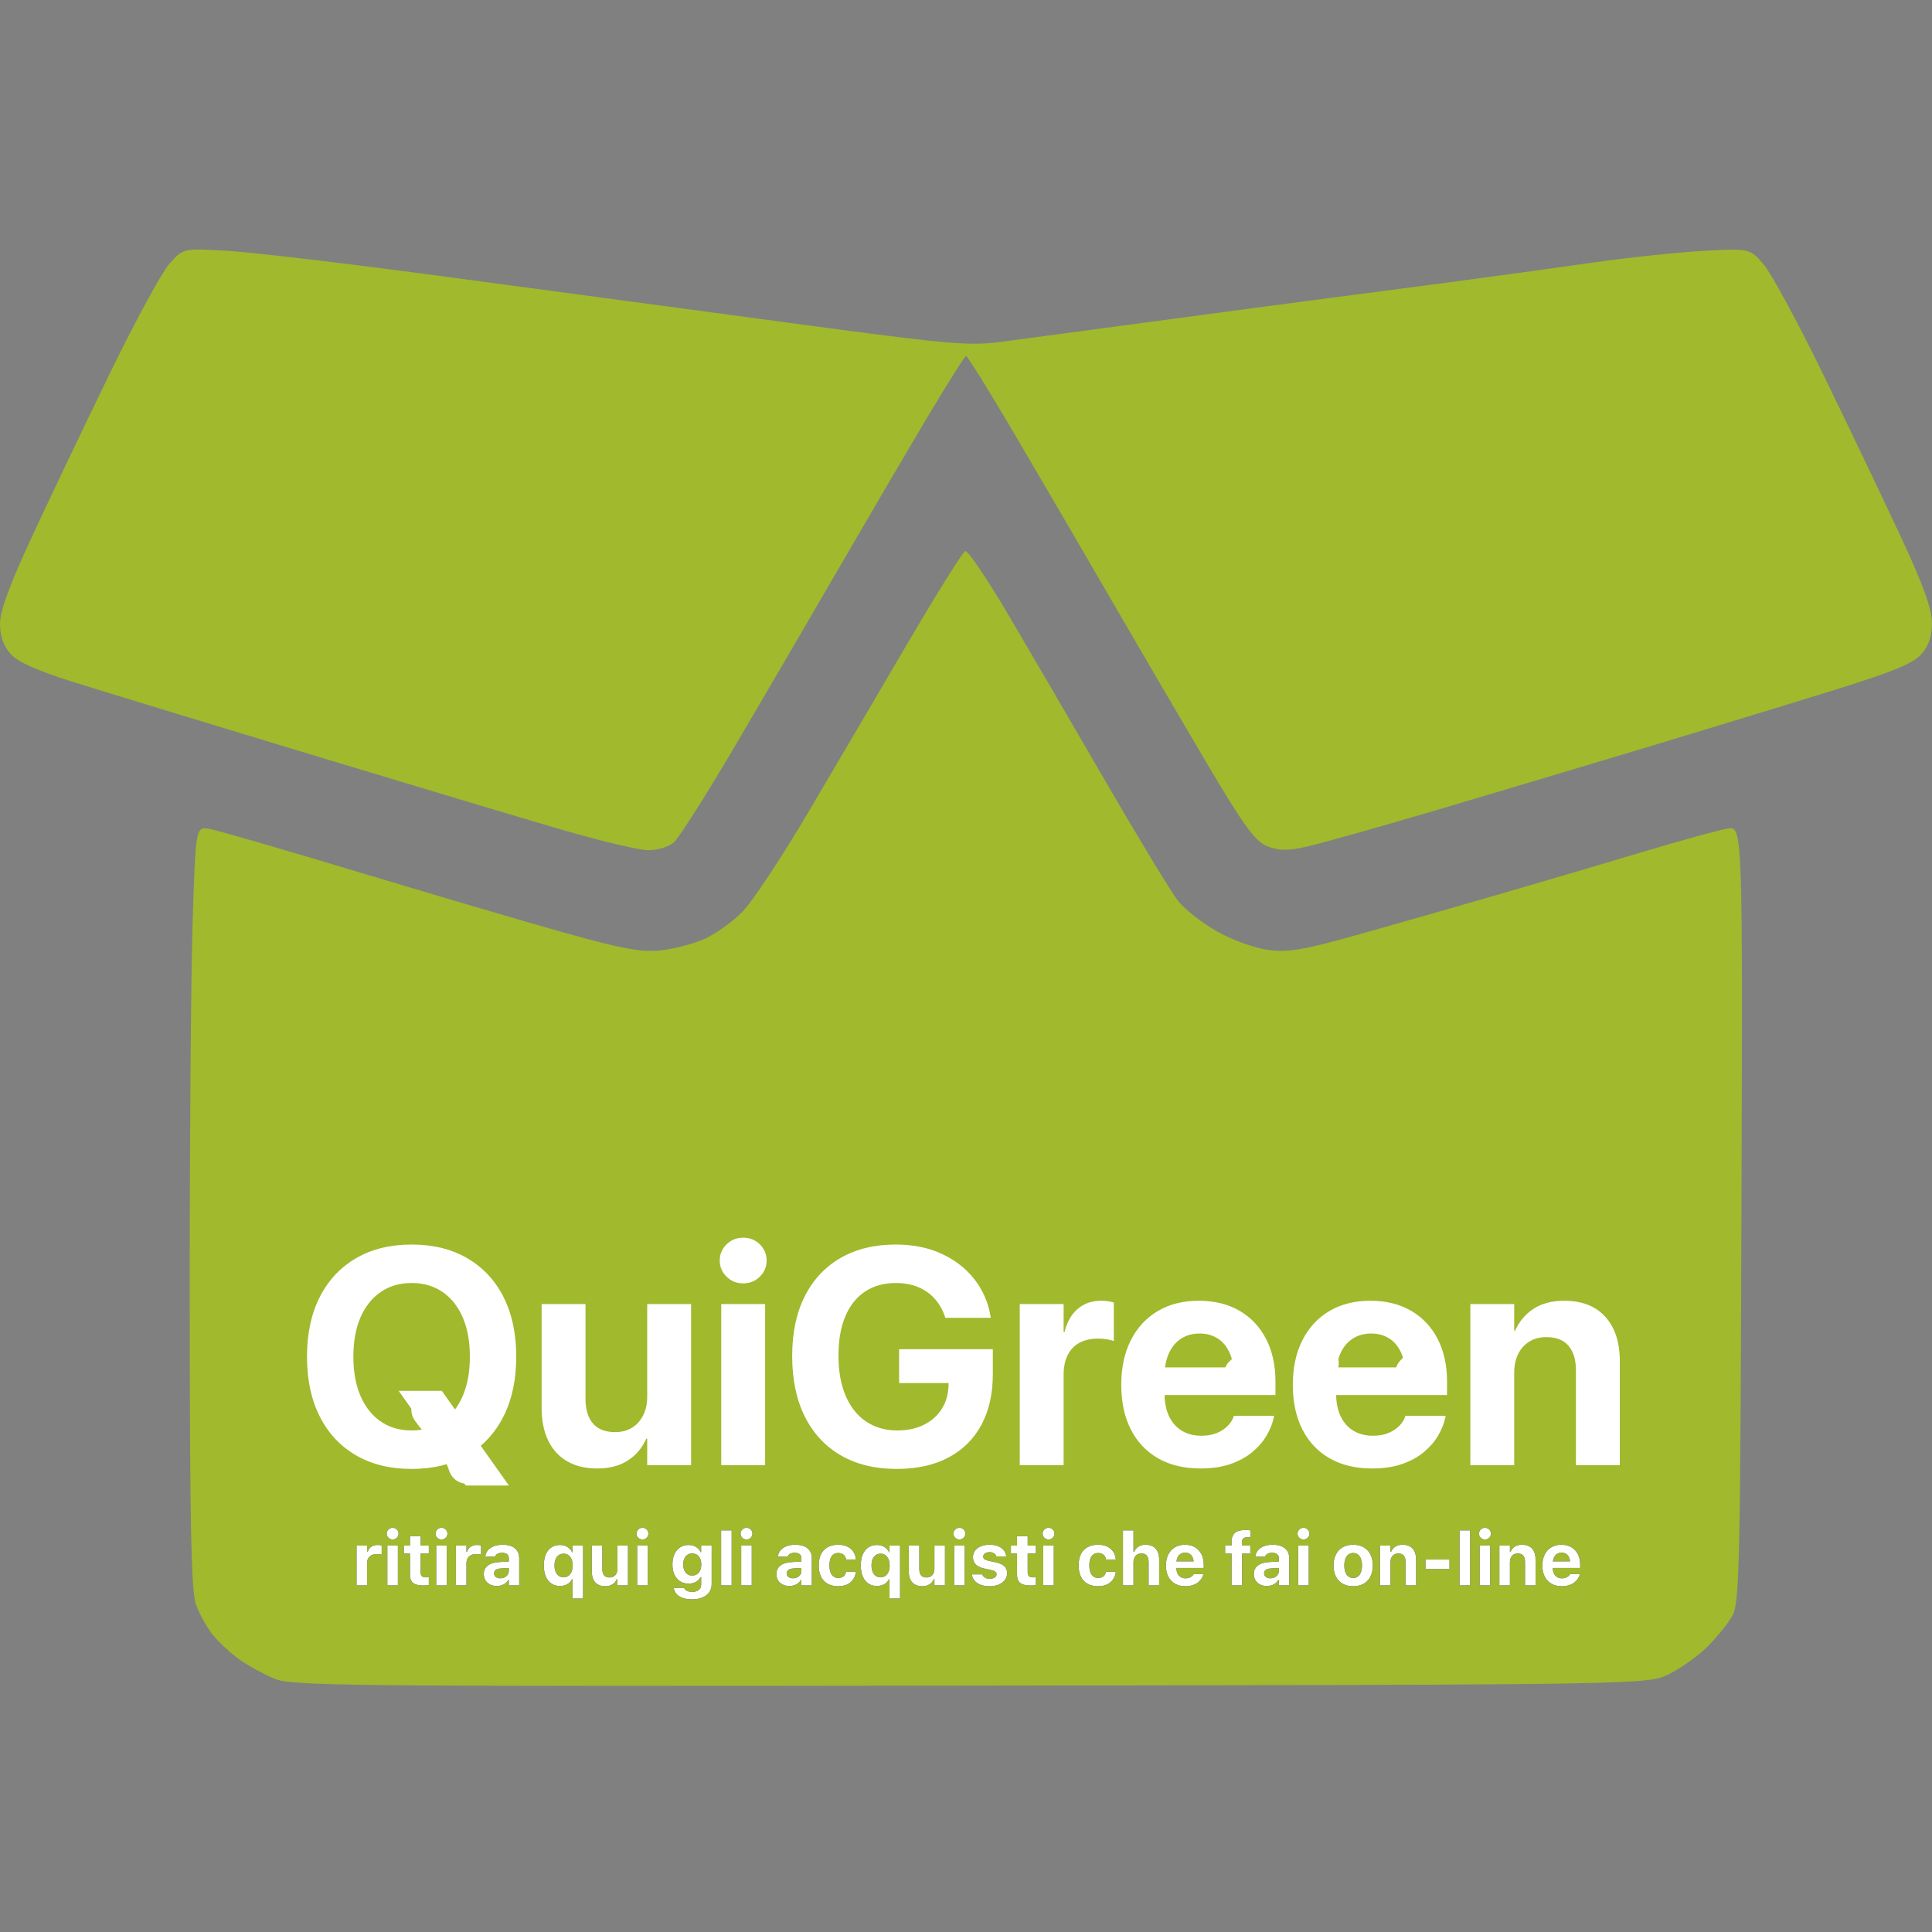 <?xml version="1.0" encoding="UTF-8"?>
<svg width="418px" height="418px" viewBox="0 0 418 418" xmlns="http://www.w3.org/2000/svg" xmlns:xlink="http://www.w3.org/1999/xlink" version="1.1">
 <rect x="0" y="0" width="418" height="418" fill="#808080" stroke="none"/>
 <!-- Generated by Pixelmator Pro 2.3 -->
 <path id="Shape" d="M210 364.699 C74.141 364.884 63.202 364.775 59.399 363.199 57.143 362.265 53.768 360.428 51.899 359.117 50.029 357.806 47.421 355.405 46.103 353.781 44.784 352.156 43.116 349.179 42.396 347.164 41.374 344.303 41.078 330.118 41.044 282.411 41.02 248.812 41.298 211.753 41.662 200.057 42.325 178.791 42.325 178.791 45.412 179.355 47.111 179.666 61.325 183.785 77 188.51 92.675 193.234 112.7 199.133 121.5 201.617 134.207 205.204 138.565 206.034 142.675 205.647 145.521 205.379 149.866 204.268 152.331 203.178 154.796 202.087 158.561 199.394 160.698 197.192 162.835 194.989 169.188 185.383 174.814 175.844 180.441 166.305 190.177 149.736 196.45 139.024 202.722 128.313 208.301 119.4 208.847 119.218 209.392 119.036 213.633 125.325 218.269 133.193 222.906 141.062 232.437 157.4 239.449 169.5 246.461 181.6 253.416 193.043 254.903 194.93 256.39 196.816 260.269 199.833 263.523 201.635 266.885 203.497 271.66 205.188 274.587 205.554 278.856 206.087 282.277 205.48 294.617 201.998 302.803 199.688 316.475 195.773 325 193.297 333.525 190.821 347.244 186.771 355.486 184.296 363.728 181.822 371.951 179.558 373.758 179.264 377.044 178.731 377.044 178.731 376.772 262.616 376.526 338.459 376.341 346.788 374.846 349.5 373.936 351.15 371.525 354.161 369.489 356.19 367.453 358.22 363.697 360.92 361.143 362.19 356.5 364.5 356.5 364.5 210 364.699 Z M140.139 183.94 C138.138 183.906 129.75 181.91 121.5 179.502 113.25 177.095 88.5 169.677 66.5 163.018 44.5 156.359 21.55 149.351 15.5 147.444 7.828 145.027 3.819 143.208 2.25 141.433 0.73 139.714 -0 137.613 -0 134.958 -0 132.206 2.051 126.603 6.842 116.264 10.606 108.144 18.184 92.25 23.683 80.944 29.182 69.638 35.024 58.885 36.665 57.049 39.649 53.709 39.649 53.709 49.075 54.257 54.259 54.559 74.025 56.876 93 59.406 111.975 61.936 132.45 64.683 138.5 65.51 144.55 66.337 162.887 68.799 179.249 70.982 204.981 74.415 209.977 74.823 216.249 74.004 220.237 73.482 235.425 71.451 250 69.489 264.575 67.527 281.45 65.281 287.5 64.499 293.55 63.716 305.475 62.152 314 61.023 322.525 59.895 336.025 58.037 344 56.895 351.975 55.753 363.014 54.575 368.53 54.277 378.56 53.735 378.56 53.735 381.53 57.148 383.164 59.025 388.948 69.689 394.384 80.847 399.82 92.005 407.347 107.741 411.11 115.817 416.089 126.503 417.958 131.642 417.976 134.694 417.993 137.632 417.326 139.668 415.75 141.489 414.035 143.47 409.812 145.241 398 148.933 389.475 151.597 371.25 157.171 357.5 161.318 343.75 165.466 322.375 171.851 310 175.507 297.625 179.162 285.199 182.649 282.386 183.255 278.402 184.112 276.57 184.065 274.093 183.038 271.497 181.963 269.107 178.669 261.087 165.111 255.683 155.975 246.182 139.725 239.973 129 233.765 118.275 224.375 102.188 219.107 93.25 213.84 84.313 209.298 77.012 209.015 77.028 208.732 77.043 204.828 83.23 200.339 90.778 195.851 98.325 187.351 112.825 181.451 123 175.552 133.175 165.568 150.275 159.266 161 152.965 171.725 146.902 181.287 145.793 182.25 144.627 183.263 142.246 183.975 140.139 183.94 Z" fill="#a0b92d" fill-opacity="1" stroke="none"/>
 <defs>
  <path id="ritira-qui-gli-acquisti-che-fai-on-line" d="M337.902 343.184 C338.53 343.184 339.074 343.104 339.535 342.943 339.996 342.783 340.382 342.576 340.691 342.32 341.001 342.065 341.245 341.79 341.424 341.496 341.602 341.202 341.724 340.921 341.789 340.652 L341.809 340.57 339.684 340.574 339.66 340.621 C339.608 340.728 339.51 340.848 339.367 340.982 339.224 341.117 339.035 341.232 338.801 341.33 338.566 341.428 338.283 341.477 337.949 341.477 337.538 341.477 337.183 341.385 336.885 341.203 336.587 341.021 336.357 340.758 336.197 340.414 336.037 340.07 335.957 339.656 335.957 339.172 L335.957 338.254 C335.957 337.754 336.038 337.33 336.201 336.982 336.364 336.635 336.587 336.371 336.871 336.191 337.155 336.012 337.48 335.922 337.848 335.922 338.217 335.922 338.542 336.009 338.82 336.184 339.099 336.358 339.317 336.618 339.475 336.963 339.632 337.308 339.711 337.738 339.711 338.254 L339.711 339.164 340.781 337.813 334.836 337.813 334.836 339.242 341.879 339.242 341.879 338.535 C341.879 337.665 341.714 336.907 341.385 336.26 341.055 335.613 340.586 335.11 339.977 334.752 339.367 334.394 338.645 334.215 337.809 334.215 336.973 334.215 336.247 334.399 335.631 334.768 335.015 335.136 334.538 335.656 334.201 336.328 333.864 337 333.695 337.793 333.695 338.707 L333.695 338.715 C333.695 339.634 333.865 340.428 334.203 341.096 334.542 341.764 335.025 342.279 335.652 342.641 336.28 343.003 337.03 343.184 337.902 343.184 Z M324.398 343 L326.68 343 326.68 338.027 C326.68 337.637 326.748 337.298 326.885 337.012 327.021 336.725 327.216 336.503 327.469 336.344 327.721 336.185 328.023 336.105 328.375 336.105 328.914 336.105 329.311 336.262 329.566 336.574 329.822 336.887 329.949 337.348 329.949 337.957 L329.949 343 332.23 343 332.23 337.438 C332.23 336.409 331.98 335.615 331.479 335.055 330.977 334.495 330.247 334.215 329.289 334.215 328.674 334.215 328.159 334.35 327.742 334.621 327.326 334.892 327.018 335.26 326.82 335.727 L326.68 335.727 326.68 334.398 324.398 334.398 Z M320.133 343 L322.414 343 322.414 334.398 320.133 334.398 Z M321.277 333.078 C321.632 333.078 321.934 332.954 322.186 332.707 322.437 332.46 322.563 332.161 322.563 331.813 322.563 331.458 322.437 331.158 322.186 330.912 321.934 330.666 321.632 330.543 321.277 330.543 320.928 330.543 320.627 330.666 320.373 330.912 320.119 331.158 319.992 331.458 319.992 331.813 319.992 332.161 320.119 332.46 320.373 332.707 320.627 332.954 320.928 333.078 321.277 333.078 Z M315.789 343 L318.07 343 318.07 331.109 315.789 331.109 Z M308.41 339.477 L313.605 339.477 313.605 337.422 308.41 337.422 Z M298.551 343 L300.832 343 300.832 338.027 C300.832 337.637 300.9 337.298 301.037 337.012 301.174 336.725 301.368 336.503 301.621 336.344 301.874 336.185 302.176 336.105 302.527 336.105 303.066 336.105 303.464 336.262 303.719 336.574 303.974 336.887 304.102 337.348 304.102 337.957 L304.102 343 306.383 343 306.383 337.438 C306.383 336.409 306.132 335.615 305.631 335.055 305.13 334.495 304.4 334.215 303.441 334.215 302.827 334.215 302.311 334.35 301.895 334.621 301.478 334.892 301.171 335.26 300.973 335.727 L300.832 335.727 300.832 334.398 298.551 334.398 Z M292.766 343.184 C293.651 343.184 294.41 343.005 295.043 342.646 295.676 342.288 296.161 341.775 296.5 341.105 296.839 340.436 297.008 339.635 297.008 338.703 L297.008 338.688 C297.008 337.76 296.837 336.963 296.494 336.295 296.152 335.627 295.664 335.113 295.031 334.754 294.398 334.395 293.643 334.215 292.766 334.215 291.893 334.215 291.14 334.395 290.506 334.756 289.872 335.117 289.383 335.631 289.039 336.299 288.695 336.967 288.523 337.763 288.523 338.688 L288.523 338.703 C288.523 339.635 288.693 340.436 289.033 341.105 289.373 341.775 289.86 342.288 290.494 342.646 291.128 343.005 291.885 343.184 292.766 343.184 Z M292.766 341.395 C292.362 341.395 292.018 341.288 291.734 341.076 291.451 340.864 291.234 340.557 291.084 340.156 290.934 339.755 290.859 339.272 290.859 338.707 L290.859 338.691 C290.859 338.129 290.935 337.648 291.086 337.248 291.237 336.848 291.454 336.541 291.738 336.326 292.022 336.111 292.365 336.004 292.766 336.004 293.169 336.004 293.512 336.111 293.795 336.326 294.077 336.541 294.294 336.848 294.445 337.248 294.596 337.648 294.672 338.129 294.672 338.691 L294.672 338.707 C294.672 339.27 294.597 339.751 294.447 340.152 294.298 340.553 294.081 340.861 293.799 341.074 293.516 341.288 293.172 341.395 292.766 341.395 Z M280.871 343 L283.152 343 283.152 334.398 280.871 334.398 Z M282.016 333.078 C282.37 333.078 282.673 332.954 282.924 332.707 283.175 332.46 283.301 332.161 283.301 331.813 283.301 331.458 283.175 331.158 282.924 330.912 282.673 330.666 282.37 330.543 282.016 330.543 281.667 330.543 281.365 330.666 281.111 330.912 280.857 331.158 280.73 331.458 280.73 331.813 280.73 332.161 280.857 332.46 281.111 332.707 281.365 332.954 281.667 333.078 282.016 333.078 Z M274.078 343.137 C274.453 343.137 274.8 343.086 275.119 342.984 275.438 342.883 275.719 342.736 275.963 342.545 276.206 342.354 276.4 342.126 276.543 341.863 L276.684 341.863 276.684 343 278.934 343 278.934 337.129 C278.934 336.517 278.795 335.993 278.518 335.559 278.24 335.124 277.836 334.791 277.305 334.561 276.773 334.33 276.126 334.215 275.363 334.215 274.645 334.215 274.014 334.319 273.471 334.527 272.928 334.736 272.495 335.027 272.174 335.4 271.852 335.774 271.661 336.214 271.602 336.719 L271.594 336.793 273.703 336.793 273.715 336.762 C273.806 336.507 273.98 336.309 274.238 336.17 274.496 336.031 274.831 335.961 275.242 335.961 275.711 335.961 276.068 336.062 276.314 336.264 276.561 336.465 276.684 336.754 276.684 337.129 L276.684 339.871 C276.684 340.173 276.604 340.445 276.443 340.686 276.283 340.926 276.064 341.117 275.787 341.258 275.51 341.398 275.195 341.469 274.844 341.469 274.448 341.469 274.124 341.375 273.873 341.188 273.622 341 273.496 340.743 273.496 340.418 L273.496 340.402 C273.496 340.087 273.617 339.839 273.857 339.658 274.098 339.477 274.462 339.372 274.949 339.344 L277.809 339.16 277.809 337.77 274.609 337.961 C273.539 338.023 272.715 338.275 272.139 338.717 271.562 339.158 271.273 339.766 271.273 340.539 L271.273 340.555 C271.273 341.076 271.393 341.53 271.633 341.918 271.872 342.306 272.204 342.606 272.627 342.818 273.05 343.031 273.534 343.137 274.078 343.137 Z M266.453 343 L268.734 343 268.734 336.117 270.508 336.117 270.508 334.398 268.688 334.398 268.688 333.754 C268.688 333.376 268.779 333.088 268.963 332.889 269.146 332.689 269.458 332.59 269.898 332.59 270.047 332.59 270.18 332.594 270.297 332.602 270.414 332.609 270.508 332.62 270.578 332.633 L270.578 331.113 C270.414 331.087 270.236 331.066 270.045 331.051 269.854 331.035 269.641 331.027 269.406 331.027 268.37 331.027 267.618 331.242 267.152 331.672 266.686 332.102 266.453 332.743 266.453 333.598 L266.453 334.398 265.063 334.398 265.063 336.117 266.453 336.117 Z M256.461 343.184 C257.089 343.184 257.633 343.104 258.094 342.943 258.555 342.783 258.94 342.576 259.25 342.32 259.56 342.065 259.804 341.79 259.982 341.496 260.161 341.202 260.283 340.921 260.348 340.652 L260.367 340.57 258.242 340.574 258.219 340.621 C258.167 340.728 258.069 340.848 257.926 340.982 257.783 341.117 257.594 341.232 257.359 341.33 257.125 341.428 256.841 341.477 256.508 341.477 256.096 341.477 255.742 341.385 255.443 341.203 255.145 341.021 254.916 340.758 254.756 340.414 254.596 340.07 254.516 339.656 254.516 339.172 L254.516 338.254 C254.516 337.754 254.597 337.33 254.76 336.982 254.923 336.635 255.146 336.371 255.43 336.191 255.714 336.012 256.039 335.922 256.406 335.922 256.776 335.922 257.1 336.009 257.379 336.184 257.658 336.358 257.876 336.618 258.033 336.963 258.191 337.308 258.27 337.738 258.27 338.254 L258.27 339.164 259.34 337.813 253.395 337.813 253.395 339.242 260.438 339.242 260.438 338.535 C260.438 337.665 260.273 336.907 259.943 336.26 259.614 335.613 259.145 335.11 258.535 334.752 257.926 334.394 257.203 334.215 256.367 334.215 255.531 334.215 254.805 334.399 254.189 334.768 253.574 335.136 253.097 335.656 252.76 336.328 252.423 337 252.254 337.793 252.254 338.707 L252.254 338.715 C252.254 339.634 252.423 340.428 252.762 341.096 253.1 341.764 253.583 342.279 254.211 342.641 254.839 343.003 255.589 343.184 256.461 343.184 Z M242.957 343 L245.238 343 245.238 338.027 C245.238 337.637 245.307 337.298 245.443 337.012 245.58 336.725 245.775 336.503 246.027 336.344 246.28 336.185 246.582 336.105 246.934 336.105 247.473 336.105 247.87 336.262 248.125 336.574 248.38 336.887 248.508 337.348 248.508 337.957 L248.508 343 250.789 343 250.789 337.438 C250.789 336.753 250.676 336.171 250.451 335.691 250.226 335.212 249.895 334.846 249.459 334.594 249.023 334.341 248.486 334.215 247.848 334.215 247.233 334.215 246.717 334.35 246.301 334.621 245.884 334.892 245.577 335.26 245.379 335.727 L245.238 335.727 245.238 331.109 242.957 331.109 Z M237.582 343.184 C238.332 343.184 238.977 343.057 239.518 342.803 240.058 342.549 240.488 342.191 240.807 341.729 241.126 341.266 241.326 340.724 241.406 340.102 L241.41 340.051 239.297 340.059 239.281 340.082 C239.182 340.517 238.993 340.844 238.713 341.064 238.433 341.285 238.059 341.395 237.59 341.395 237.184 341.395 236.839 341.29 236.557 341.082 236.274 340.874 236.059 340.568 235.91 340.164 235.762 339.76 235.688 339.268 235.688 338.688 L235.688 338.672 C235.688 338.096 235.761 337.611 235.908 337.215 236.055 336.819 236.27 336.518 236.553 336.313 236.835 336.107 237.181 336.004 237.59 336.004 238.077 336.004 238.463 336.13 238.748 336.381 239.033 336.632 239.214 336.966 239.289 337.383 L239.297 337.398 241.414 337.398 241.418 337.375 C241.35 336.734 241.158 336.178 240.84 335.705 240.522 335.232 240.089 334.866 239.541 334.605 238.993 334.345 238.339 334.215 237.578 334.215 236.682 334.215 235.921 334.39 235.293 334.74 234.665 335.091 234.188 335.597 233.859 336.26 233.531 336.923 233.367 337.727 233.367 338.672 L233.367 338.688 C233.367 339.641 233.532 340.452 233.861 341.123 234.191 341.794 234.669 342.305 235.297 342.656 235.924 343.008 236.686 343.184 237.582 343.184 Z M225.715 343 L227.996 343 227.996 334.398 225.715 334.398 Z M226.859 333.078 C227.214 333.078 227.516 332.954 227.768 332.707 228.019 332.46 228.145 332.161 228.145 331.813 228.145 331.458 228.019 331.158 227.768 330.912 227.516 330.666 227.214 330.543 226.859 330.543 226.51 330.543 226.209 330.666 225.955 330.912 225.701 331.158 225.574 331.458 225.574 331.813 225.574 332.161 225.701 332.46 225.955 332.707 226.209 332.954 226.51 333.078 226.859 333.078 Z M222.98 343.031 C223.202 343.031 223.412 343.021 223.611 343.002 223.811 342.982 223.98 342.96 224.121 342.934 L224.121 341.238 C224.012 341.249 223.909 341.257 223.813 341.264 223.716 341.27 223.595 341.273 223.449 341.273 223.064 341.273 222.783 341.184 222.607 341.004 222.432 340.824 222.344 340.542 222.344 340.156 L222.344 336.117 224.121 336.117 224.121 334.398 222.344 334.398 222.344 332.344 220.039 332.344 220.039 334.398 218.715 334.398 218.715 336.117 220.039 336.117 220.039 340.684 C220.039 341.517 220.268 342.117 220.727 342.482 221.185 342.848 221.936 343.031 222.98 343.031 Z M214.117 343.184 C214.854 343.184 215.506 343.068 216.072 342.836 216.639 342.604 217.083 342.277 217.406 341.854 217.729 341.43 217.891 340.936 217.891 340.371 L217.891 340.359 C217.891 339.724 217.686 339.219 217.275 338.844 216.865 338.469 216.229 338.189 215.367 338.004 L213.938 337.699 C213.495 337.603 213.183 337.482 213.002 337.338 212.821 337.193 212.73 337.007 212.73 336.777 L212.73 336.766 C212.73 336.573 212.788 336.406 212.904 336.266 213.02 336.125 213.18 336.016 213.383 335.939 213.586 335.863 213.819 335.824 214.082 335.824 214.509 335.824 214.848 335.914 215.098 336.094 215.348 336.273 215.503 336.48 215.563 336.715 L215.57 336.75 217.691 336.75 217.691 336.723 C217.66 336.259 217.503 335.838 217.219 335.459 216.935 335.08 216.53 334.778 216.004 334.553 215.478 334.327 214.839 334.215 214.086 334.215 213.372 334.215 212.746 334.327 212.207 334.551 211.668 334.775 211.249 335.088 210.951 335.49 210.653 335.893 210.504 336.365 210.504 336.906 L210.504 336.914 C210.504 337.557 210.708 338.082 211.115 338.488 211.523 338.895 212.137 339.186 212.957 339.363 L214.391 339.668 C214.828 339.764 215.141 339.888 215.328 340.039 215.516 340.19 215.609 340.382 215.609 340.613 L215.609 340.625 C215.609 340.815 215.548 340.98 215.424 341.121 215.3 341.262 215.129 341.372 214.91 341.451 214.691 341.531 214.435 341.57 214.141 341.57 213.693 341.57 213.337 341.484 213.074 341.313 212.811 341.141 212.633 340.922 212.539 340.656 L212.527 340.625 210.285 340.625 210.289 340.66 C210.344 341.15 210.526 341.585 210.836 341.965 211.146 342.345 211.576 342.643 212.125 342.859 212.674 343.076 213.339 343.184 214.117 343.184 Z M206.434 343 L208.715 343 208.715 334.398 206.434 334.398 Z M207.578 333.078 C207.932 333.078 208.235 332.954 208.486 332.707 208.738 332.46 208.863 332.161 208.863 331.813 208.863 331.458 208.738 331.158 208.486 330.912 208.235 330.666 207.932 330.543 207.578 330.543 207.229 330.543 206.928 330.666 206.674 330.912 206.42 331.158 206.293 331.458 206.293 331.813 206.293 332.161 206.42 332.46 206.674 332.707 206.928 332.954 207.229 333.078 207.578 333.078 Z M199.535 343.184 C200.15 343.184 200.671 343.049 201.098 342.779 201.525 342.51 201.835 342.142 202.027 341.676 L202.168 341.676 202.168 343 204.449 343 204.449 334.398 202.168 334.398 202.168 339.371 C202.168 339.757 202.102 340.094 201.969 340.383 201.836 340.672 201.641 340.896 201.383 341.055 201.125 341.214 200.809 341.293 200.434 341.293 199.895 341.293 199.504 341.136 199.262 340.822 199.02 340.508 198.898 340.048 198.898 339.441 L198.898 334.398 196.617 334.398 196.617 339.961 C196.617 340.643 196.727 341.225 196.945 341.707 197.164 342.189 197.49 342.555 197.924 342.807 198.357 343.058 198.895 343.184 199.535 343.184 Z M192.453 345.852 L194.734 345.852 194.734 334.398 192.453 334.398 192.453 335.813 192.348 335.813 C192.191 335.49 191.984 335.212 191.727 334.98 191.469 334.749 191.173 334.571 190.84 334.447 190.507 334.324 190.145 334.262 189.754 334.262 189.022 334.262 188.393 334.439 187.867 334.793 187.341 335.147 186.938 335.655 186.658 336.316 186.378 336.978 186.238 337.77 186.238 338.691 L186.238 338.707 C186.238 339.621 186.379 340.409 186.66 341.072 186.941 341.735 187.342 342.245 187.863 342.602 188.384 342.958 189.003 343.137 189.719 343.137 190.13 343.137 190.505 343.079 190.844 342.965 191.182 342.85 191.477 342.684 191.729 342.467 191.98 342.249 192.174 341.99 192.313 341.688 L192.453 341.688 Z M190.516 341.246 C190.112 341.246 189.764 341.145 189.473 340.941 189.181 340.738 188.956 340.447 188.797 340.066 188.638 339.686 188.559 339.233 188.559 338.707 L188.559 338.691 C188.559 338.165 188.637 337.713 188.795 337.334 188.952 336.955 189.178 336.663 189.473 336.459 189.767 336.255 190.113 336.152 190.512 336.152 190.913 336.152 191.26 336.255 191.553 336.459 191.846 336.663 192.074 336.956 192.236 337.336 192.399 337.716 192.48 338.169 192.48 338.695 L192.48 338.711 C192.48 339.232 192.4 339.682 192.238 340.063 192.077 340.443 191.85 340.735 191.557 340.939 191.264 341.144 190.917 341.246 190.516 341.246 Z M181.352 343.184 C182.102 343.184 182.747 343.057 183.287 342.803 183.827 342.549 184.257 342.191 184.576 341.729 184.895 341.266 185.095 340.724 185.176 340.102 L185.18 340.051 183.066 340.059 183.051 340.082 C182.952 340.517 182.762 340.844 182.482 341.064 182.202 341.285 181.828 341.395 181.359 341.395 180.953 341.395 180.609 341.29 180.326 341.082 180.044 340.874 179.828 340.568 179.68 340.164 179.531 339.76 179.457 339.268 179.457 338.688 L179.457 338.672 C179.457 338.096 179.531 337.611 179.678 337.215 179.825 336.819 180.04 336.518 180.322 336.313 180.605 336.107 180.951 336.004 181.359 336.004 181.846 336.004 182.232 336.13 182.518 336.381 182.803 336.632 182.983 336.966 183.059 337.383 L183.066 337.398 185.184 337.398 185.188 337.375 C185.12 336.734 184.927 336.178 184.609 335.705 184.292 335.232 183.859 334.866 183.311 334.605 182.762 334.345 182.108 334.215 181.348 334.215 180.452 334.215 179.69 334.39 179.063 334.74 178.435 335.091 177.957 335.597 177.629 336.26 177.301 336.923 177.137 337.727 177.137 338.672 L177.137 338.688 C177.137 339.641 177.301 340.452 177.631 341.123 177.96 341.794 178.439 342.305 179.066 342.656 179.694 343.008 180.456 343.184 181.352 343.184 Z M170.785 343.137 C171.16 343.137 171.507 343.086 171.826 342.984 172.145 342.883 172.426 342.736 172.67 342.545 172.913 342.354 173.107 342.126 173.25 341.863 L173.391 341.863 173.391 343 175.641 343 175.641 337.129 C175.641 336.517 175.502 335.993 175.225 335.559 174.947 335.124 174.543 334.791 174.012 334.561 173.48 334.33 172.833 334.215 172.07 334.215 171.352 334.215 170.721 334.319 170.178 334.527 169.635 334.736 169.202 335.027 168.881 335.4 168.559 335.774 168.368 336.214 168.309 336.719 L168.301 336.793 170.41 336.793 170.422 336.762 C170.513 336.507 170.688 336.309 170.945 336.17 171.203 336.031 171.538 335.961 171.949 335.961 172.418 335.961 172.775 336.062 173.021 336.264 173.268 336.465 173.391 336.754 173.391 337.129 L173.391 339.871 C173.391 340.173 173.311 340.445 173.15 340.686 172.99 340.926 172.771 341.117 172.494 341.258 172.217 341.398 171.902 341.469 171.551 341.469 171.155 341.469 170.831 341.375 170.58 341.188 170.329 341 170.203 340.743 170.203 340.418 L170.203 340.402 C170.203 340.087 170.324 339.839 170.564 339.658 170.805 339.477 171.169 339.372 171.656 339.344 L174.516 339.16 174.516 337.77 171.316 337.961 C170.246 338.023 169.423 338.275 168.846 338.717 168.269 339.158 167.98 339.766 167.98 340.539 L167.98 340.555 C167.98 341.076 168.1 341.53 168.34 341.918 168.579 342.306 168.911 342.606 169.334 342.818 169.757 343.031 170.241 343.137 170.785 343.137 Z M160.363 343 L162.645 343 162.645 334.398 160.363 334.398 Z M161.508 333.078 C161.862 333.078 162.165 332.954 162.416 332.707 162.667 332.46 162.793 332.161 162.793 331.813 162.793 331.458 162.667 331.158 162.416 330.912 162.165 330.666 161.862 330.543 161.508 330.543 161.159 330.543 160.857 330.666 160.604 330.912 160.35 331.158 160.223 331.458 160.223 331.813 160.223 332.161 160.35 332.46 160.604 332.707 160.857 332.954 161.159 333.078 161.508 333.078 Z M156.02 343 L158.301 343 158.301 331.109 156.02 331.109 Z M149.723 346.023 C150.592 346.023 151.345 345.889 151.98 345.621 152.616 345.353 153.107 344.973 153.453 344.48 153.799 343.988 153.973 343.406 153.973 342.734 L153.973 334.398 151.691 334.398 151.691 335.805 151.586 335.805 C151.432 335.482 151.23 335.206 150.98 334.977 150.73 334.747 150.44 334.571 150.109 334.447 149.779 334.324 149.415 334.262 149.02 334.262 148.285 334.262 147.654 334.439 147.127 334.793 146.6 335.147 146.194 335.641 145.91 336.275 145.626 336.91 145.484 337.648 145.484 338.492 L145.484 338.508 C145.484 339.323 145.626 340.04 145.908 340.658 146.191 341.277 146.594 341.759 147.117 342.105 147.641 342.452 148.262 342.625 148.98 342.625 149.379 342.625 149.743 342.572 150.074 342.467 150.405 342.361 150.696 342.204 150.947 341.994 151.199 341.785 151.402 341.529 151.559 341.227 L151.699 341.227 151.699 342.828 C151.699 343.328 151.531 343.715 151.193 343.988 150.856 344.262 150.383 344.398 149.773 344.398 149.266 344.398 148.865 344.32 148.572 344.164 148.279 344.008 148.102 343.806 148.039 343.559 L148.027 343.527 145.773 343.527 145.77 343.566 C145.835 344.051 146.028 344.479 146.35 344.85 146.671 345.221 147.115 345.509 147.682 345.715 148.248 345.921 148.928 346.023 149.723 346.023 Z M149.754 340.875 C149.345 340.875 148.997 340.775 148.709 340.576 148.421 340.377 148.201 340.099 148.049 339.742 147.896 339.385 147.82 338.971 147.82 338.5 L147.82 338.484 C147.82 338.013 147.896 337.599 148.049 337.242 148.201 336.885 148.421 336.607 148.709 336.408 148.997 336.209 149.345 336.109 149.754 336.109 150.165 336.109 150.518 336.209 150.811 336.408 151.104 336.607 151.329 336.886 151.486 337.244 151.644 337.602 151.723 338.017 151.723 338.488 L151.723 338.504 C151.723 338.975 151.644 339.389 151.486 339.744 151.329 340.1 151.104 340.377 150.811 340.576 150.518 340.775 150.165 340.875 149.754 340.875 Z M137.852 343 L140.133 343 140.133 334.398 137.852 334.398 Z M138.996 333.078 C139.35 333.078 139.653 332.954 139.904 332.707 140.156 332.46 140.281 332.161 140.281 331.813 140.281 331.458 140.156 331.158 139.904 330.912 139.653 330.666 139.35 330.543 138.996 330.543 138.647 330.543 138.346 330.666 138.092 330.912 137.838 331.158 137.711 331.458 137.711 331.813 137.711 332.161 137.838 332.46 138.092 332.707 138.346 332.954 138.647 333.078 138.996 333.078 Z M130.953 343.184 C131.568 343.184 132.089 343.049 132.516 342.779 132.943 342.51 133.253 342.142 133.445 341.676 L133.586 341.676 133.586 343 135.867 343 135.867 334.398 133.586 334.398 133.586 339.371 C133.586 339.757 133.52 340.094 133.387 340.383 133.254 340.672 133.059 340.896 132.801 341.055 132.543 341.214 132.227 341.293 131.852 341.293 131.313 341.293 130.922 341.136 130.68 340.822 130.438 340.508 130.316 340.048 130.316 339.441 L130.316 334.398 128.035 334.398 128.035 339.961 C128.035 340.643 128.145 341.225 128.363 341.707 128.582 342.189 128.908 342.555 129.342 342.807 129.775 343.058 130.313 343.184 130.953 343.184 Z M123.871 345.852 L126.152 345.852 126.152 334.398 123.871 334.398 123.871 335.813 123.766 335.813 C123.609 335.49 123.402 335.212 123.145 334.98 122.887 334.749 122.591 334.571 122.258 334.447 121.924 334.324 121.563 334.262 121.172 334.262 120.44 334.262 119.811 334.439 119.285 334.793 118.759 335.147 118.356 335.655 118.076 336.316 117.796 336.978 117.656 337.77 117.656 338.691 L117.656 338.707 C117.656 339.621 117.797 340.409 118.078 341.072 118.359 341.735 118.76 342.245 119.281 342.602 119.802 342.958 120.421 343.137 121.137 343.137 121.548 343.137 121.923 343.079 122.262 342.965 122.6 342.85 122.895 342.684 123.146 342.467 123.398 342.249 123.592 341.99 123.73 341.688 L123.871 341.688 Z M121.934 341.246 C121.53 341.246 121.182 341.145 120.891 340.941 120.599 340.738 120.374 340.447 120.215 340.066 120.056 339.686 119.977 339.233 119.977 338.707 L119.977 338.691 C119.977 338.165 120.055 337.713 120.213 337.334 120.37 336.955 120.596 336.663 120.891 336.459 121.185 336.255 121.531 336.152 121.93 336.152 122.331 336.152 122.678 336.255 122.971 336.459 123.264 336.663 123.492 336.956 123.654 337.336 123.817 337.716 123.898 338.169 123.898 338.695 L123.898 338.711 C123.898 339.232 123.818 339.682 123.656 340.063 123.495 340.443 123.268 340.735 122.975 340.939 122.682 341.144 122.335 341.246 121.934 341.246 Z M107.477 343.137 C107.852 343.137 108.199 343.086 108.518 342.984 108.837 342.883 109.118 342.736 109.361 342.545 109.605 342.354 109.798 342.126 109.941 341.863 L110.082 341.863 110.082 343 112.332 343 112.332 337.129 C112.332 336.517 112.193 335.993 111.916 335.559 111.639 335.124 111.234 334.791 110.703 334.561 110.172 334.33 109.525 334.215 108.762 334.215 108.043 334.215 107.412 334.319 106.869 334.527 106.326 334.736 105.894 335.027 105.572 335.4 105.251 335.774 105.06 336.214 105 336.719 L104.992 336.793 107.102 336.793 107.113 336.762 C107.204 336.507 107.379 336.309 107.637 336.17 107.895 336.031 108.229 335.961 108.641 335.961 109.109 335.961 109.467 336.062 109.713 336.264 109.959 336.465 110.082 336.754 110.082 337.129 L110.082 339.871 C110.082 340.173 110.002 340.445 109.842 340.686 109.682 340.926 109.463 341.117 109.186 341.258 108.908 341.398 108.594 341.469 108.242 341.469 107.846 341.469 107.523 341.375 107.271 341.188 107.02 341 106.895 340.743 106.895 340.418 L106.895 340.402 C106.895 340.087 107.015 339.839 107.256 339.658 107.497 339.477 107.861 339.372 108.348 339.344 L111.207 339.16 111.207 337.77 108.008 337.961 C106.937 338.023 106.114 338.275 105.537 338.717 104.96 339.158 104.672 339.766 104.672 340.539 L104.672 340.555 C104.672 341.076 104.792 341.53 105.031 341.918 105.271 342.306 105.602 342.606 106.025 342.818 106.449 343.031 106.932 343.137 107.477 343.137 Z M98.641 343 L100.922 343 100.922 338.188 C100.922 337.781 101.008 337.432 101.18 337.141 101.352 336.849 101.596 336.624 101.912 336.467 102.229 336.309 102.603 336.23 103.035 336.23 103.215 336.23 103.392 336.242 103.566 336.264 103.741 336.286 103.913 336.318 104.082 336.359 L104.082 334.371 C103.97 334.337 103.839 334.311 103.689 334.291 103.54 334.271 103.387 334.262 103.23 334.262 102.673 334.262 102.207 334.391 101.832 334.648 101.457 334.906 101.201 335.27 101.063 335.738 L100.922 335.738 100.922 334.398 98.641 334.398 Z M94.375 343 L96.656 343 96.656 334.398 94.375 334.398 Z M95.52 333.078 C95.874 333.078 96.176 332.954 96.428 332.707 96.679 332.46 96.805 332.161 96.805 331.813 96.805 331.458 96.679 331.158 96.428 330.912 96.176 330.666 95.874 330.543 95.52 330.543 95.171 330.543 94.869 330.666 94.615 330.912 94.361 331.158 94.234 331.458 94.234 331.813 94.234 332.161 94.361 332.46 94.615 332.707 94.869 332.954 95.171 333.078 95.52 333.078 Z M91.641 343.031 C91.862 343.031 92.072 343.021 92.271 343.002 92.471 342.982 92.641 342.96 92.781 342.934 L92.781 341.238 C92.672 341.249 92.569 341.257 92.473 341.264 92.376 341.27 92.255 341.273 92.109 341.273 91.724 341.273 91.443 341.184 91.268 341.004 91.092 340.824 91.004 340.542 91.004 340.156 L91.004 336.117 92.781 336.117 92.781 334.398 91.004 334.398 91.004 332.344 88.699 332.344 88.699 334.398 87.375 334.398 87.375 336.117 88.699 336.117 88.699 340.684 C88.699 341.517 88.928 342.117 89.387 342.482 89.845 342.848 90.596 343.031 91.641 343.031 Z M83.805 343 L86.086 343 86.086 334.398 83.805 334.398 Z M84.949 333.078 C85.303 333.078 85.606 332.954 85.857 332.707 86.109 332.46 86.234 332.161 86.234 331.813 86.234 331.458 86.109 331.158 85.857 330.912 85.606 330.666 85.303 330.543 84.949 330.543 84.6 330.543 84.299 330.666 84.045 330.912 83.791 331.158 83.664 331.458 83.664 331.813 83.664 332.161 83.791 332.46 84.045 332.707 84.299 332.954 84.6 333.078 84.949 333.078 Z M77.141 343 L79.422 343 79.422 338.188 C79.422 337.781 79.508 337.432 79.68 337.141 79.852 336.849 80.096 336.624 80.412 336.467 80.729 336.309 81.103 336.23 81.535 336.23 81.715 336.23 81.892 336.242 82.066 336.264 82.241 336.286 82.413 336.318 82.582 336.359 L82.582 334.371 C82.47 334.337 82.339 334.311 82.189 334.291 82.04 334.271 81.887 334.262 81.73 334.262 81.173 334.262 80.707 334.391 80.332 334.648 79.957 334.906 79.701 335.27 79.563 335.738 L79.422 335.738 79.422 334.398 77.141 334.398 Z"/>
 </defs>
 <use id="ritira-qui-gli-acquisti-che-fai-on-line-1" xlink:href="#ritira-qui-gli-acquisti-che-fai-on-line" fill="#000000" fill-opacity="1" stroke="none"/>
 <use id="ritira-qui-gli-acquisti-che-fai-on-line-2" xlink:href="#ritira-qui-gli-acquisti-che-fai-on-line" fill="#ffffff" fill-opacity="1" stroke="none"/>
 <path id="QuiGreen" d="M318.116 317 L327.612 317 327.612 296.969 C327.612 295.44 327.896 294.102 328.465 292.953 329.034 291.804 329.839 290.907 330.88 290.262 331.92 289.617 333.145 289.294 334.554 289.294 336.69 289.294 338.291 289.92 339.359 291.172 340.427 292.424 340.961 294.188 340.961 296.465 L340.961 317 350.456 317 350.456 294.497 C350.456 290.411 349.41 287.21 347.318 284.896 345.226 282.582 342.267 281.425 338.44 281.425 335.806 281.425 333.6 281.999 331.823 283.148 330.045 284.297 328.706 285.874 327.807 287.88 L327.612 287.88 327.612 282.14 318.116 282.14 Z M296.865 317.715 C299.348 317.715 301.518 317.39 303.377 316.74 305.236 316.089 306.811 315.222 308.101 314.138 309.39 313.054 310.412 311.865 311.165 310.569 311.919 309.274 312.431 307.987 312.702 306.708 L312.783 306.334 304.068 306.334 304.003 306.529 C303.786 307.19 303.377 307.835 302.776 308.464 302.174 309.093 301.396 309.61 300.442 310.017 299.489 310.423 298.361 310.626 297.06 310.626 295.413 310.626 293.993 310.263 292.801 309.537 291.608 308.811 290.69 307.765 290.045 306.399 289.4 305.033 289.077 303.391 289.077 301.472 L289.077 297.782 C289.077 295.798 289.4 294.115 290.045 292.733 290.69 291.351 291.581 290.302 292.719 289.587 293.857 288.871 295.164 288.514 296.638 288.514 298.112 288.514 299.407 288.861 300.524 289.554 301.64 290.248 302.513 291.283 303.141 292.66 303.77 294.036 304.085 295.744 304.085 297.782 L304.085 301.44 308.588 295.847 284.378 295.847 284.378 301.83 313.076 301.83 313.076 298.903 C313.076 295.391 312.401 292.324 311.052 289.701 309.702 287.078 307.786 285.042 305.304 283.595 302.822 282.148 299.879 281.425 296.475 281.425 293.072 281.425 290.115 282.17 287.606 283.66 285.096 285.151 283.153 287.256 281.777 289.977 280.4 292.698 279.712 295.906 279.712 299.603 L279.712 299.635 C279.712 303.342 280.4 306.551 281.777 309.261 283.153 311.97 285.123 314.057 287.687 315.52 290.251 316.984 293.31 317.715 296.865 317.715 Z M259.745 317.715 C262.228 317.715 264.398 317.39 266.257 316.74 268.116 316.089 269.691 315.222 270.981 314.138 272.271 313.054 273.292 311.865 274.045 310.569 274.799 309.274 275.311 307.987 275.582 306.708 L275.663 306.334 266.948 306.334 266.883 306.529 C266.666 307.19 266.257 307.835 265.656 308.464 265.054 309.093 264.276 309.61 263.322 310.017 262.369 310.423 261.241 310.626 259.941 310.626 258.293 310.626 256.873 310.263 255.681 309.537 254.488 308.811 253.57 307.765 252.925 306.399 252.28 305.033 251.957 303.391 251.957 301.472 L251.957 297.782 C251.957 295.798 252.28 294.115 252.925 292.733 253.57 291.351 254.461 290.302 255.599 289.587 256.737 288.871 258.044 288.514 259.518 288.514 260.992 288.514 262.287 288.861 263.404 289.554 264.52 290.248 265.393 291.283 266.022 292.66 266.65 294.036 266.965 295.744 266.965 297.782 L266.965 301.44 271.468 295.847 247.258 295.847 247.258 301.83 275.956 301.83 275.956 298.903 C275.956 295.391 275.281 292.324 273.932 289.701 272.582 287.078 270.666 285.042 268.184 283.595 265.702 282.148 262.759 281.425 259.355 281.425 255.952 281.425 252.995 282.17 250.486 283.66 247.976 285.151 246.033 287.256 244.657 289.977 243.28 292.698 242.592 295.906 242.592 299.603 L242.592 299.635 C242.592 303.342 243.28 306.551 244.657 309.261 246.033 311.97 248.004 314.057 250.567 315.52 253.131 316.984 256.19 317.715 259.745 317.715 Z M220.626 317 L230.121 317 230.121 297.489 C230.121 295.798 230.411 294.367 230.991 293.196 231.571 292.026 232.416 291.137 233.527 290.53 234.638 289.923 235.974 289.619 237.535 289.619 238.229 289.619 238.879 289.668 239.486 289.766 240.093 289.863 240.592 289.993 240.982 290.156 L240.982 281.799 C240.625 281.69 240.21 281.601 239.738 281.53 239.267 281.46 238.766 281.425 238.234 281.425 236.207 281.425 234.508 282.021 233.137 283.213 231.766 284.406 230.826 286.075 230.316 288.221 L230.121 288.221 230.121 282.14 220.626 282.14 Z M193.993 317.813 C198.361 317.813 202.095 316.992 205.196 315.35 208.296 313.707 210.672 311.355 212.325 308.293 213.978 305.231 214.805 301.57 214.805 297.31 L214.805 291.912 194.529 291.912 194.529 299.229 205.244 299.229 205.212 299.895 C205.136 301.825 204.624 303.51 203.675 304.952 202.727 306.394 201.437 307.51 199.806 308.301 198.174 309.093 196.291 309.488 194.156 309.488 191.554 309.488 189.299 308.846 187.392 307.561 185.484 306.277 184.01 304.426 182.969 302.009 181.929 299.592 181.408 296.692 181.408 293.31 L181.408 293.278 C181.408 289.961 181.904 287.132 182.896 284.79 183.888 282.449 185.31 280.663 187.164 279.433 189.018 278.203 191.234 277.588 193.814 277.588 196.459 277.588 198.692 278.219 200.513 279.482 202.334 280.745 203.635 282.509 204.415 284.774 L204.529 285.116 214.382 285.116 214.285 284.644 C213.775 281.696 212.613 279.064 210.797 276.75 208.981 274.436 206.632 272.609 203.749 271.271 200.865 269.932 197.543 269.263 193.782 269.263 189.196 269.263 185.229 270.227 181.88 272.157 178.53 274.086 175.945 276.848 174.124 280.441 172.303 284.034 171.393 288.34 171.393 293.359 L171.393 293.392 C171.393 298.486 172.306 302.854 174.132 306.497 175.959 310.139 178.56 312.935 181.937 314.886 185.313 316.837 189.332 317.813 193.993 317.813 Z M156.044 317 L165.539 317 165.539 282.14 156.044 282.14 Z M160.791 277.669 C162.222 277.669 163.425 277.181 164.401 276.205 165.377 275.23 165.864 274.07 165.864 272.726 165.864 271.36 165.377 270.195 164.401 269.23 163.425 268.266 162.222 267.783 160.791 267.783 159.371 267.783 158.171 268.266 157.19 269.23 156.209 270.195 155.719 271.36 155.719 272.726 155.719 274.07 156.209 275.23 157.19 276.205 158.171 277.181 159.371 277.669 160.791 277.669 Z M129.2 317.715 C131.845 317.715 134.056 317.141 135.833 315.992 137.611 314.843 138.944 313.266 139.833 311.26 L140.028 311.26 140.028 317 149.524 317 149.524 282.14 140.028 282.14 140.028 302.172 C140.028 303.678 139.744 305.011 139.175 306.171 138.606 307.331 137.804 308.234 136.768 308.878 135.733 309.523 134.506 309.846 133.086 309.846 130.95 309.846 129.349 309.22 128.281 307.968 127.213 306.716 126.68 304.952 126.68 302.676 L126.68 282.14 117.184 282.14 117.184 304.643 C117.184 307.353 117.653 309.686 118.591 311.643 119.528 313.599 120.894 315.1 122.688 316.146 124.482 317.192 126.652 317.715 129.2 317.715 Z M89.056 317.813 C93.717 317.813 97.735 316.827 101.112 314.854 104.488 312.881 107.095 310.082 108.933 306.456 110.77 302.83 111.688 298.529 111.688 293.554 L111.688 293.489 C111.688 288.514 110.77 284.219 108.933 280.604 107.095 276.989 104.483 274.195 101.096 272.222 97.708 270.249 93.695 269.263 89.056 269.263 84.438 269.263 80.435 270.246 77.048 272.214 73.661 274.181 71.043 276.975 69.195 280.595 67.347 284.216 66.423 288.514 66.423 293.489 L66.423 293.554 C66.423 298.529 67.341 302.833 69.179 306.464 71.016 310.095 73.628 312.895 77.016 314.862 80.403 316.829 84.416 317.813 89.056 317.813 Z M89.056 309.488 C86.487 309.488 84.259 308.841 82.373 307.545 80.487 306.25 79.029 304.41 77.999 302.025 76.969 299.641 76.455 296.817 76.455 293.554 L76.455 293.489 C76.455 290.205 76.972 287.376 78.007 285.002 79.043 282.628 80.506 280.799 82.397 279.514 84.289 278.23 86.508 277.588 89.056 277.588 91.625 277.588 93.852 278.232 95.738 279.522 97.624 280.812 99.082 282.647 100.112 285.026 101.142 287.405 101.656 290.226 101.656 293.489 L101.656 293.554 C101.656 296.795 101.147 299.608 100.128 301.993 99.109 304.377 97.662 306.223 95.787 307.529 93.912 308.835 91.668 309.488 89.056 309.488 Z M100.778 321.406 L110.111 321.406 95.592 300.92 86.259 300.92 Z" fill="#ffffff" fill-opacity="1" stroke="none"/>
 <path id="Path" d="M93 305 L93.104 305.15 C95.862 309.079 98.969 310.919 101 317" fill="#ffffff" fill-opacity="1" stroke="#ffffff" stroke-width="8" stroke-opacity="1" stroke-linejoin="round" stroke-linecap="round"/>
 <path id="Path-1" d="M97.961 311.101 L98.152 310.946 C98.425 310.724 98.805 310.402 99 310" fill="#ffffff" fill-opacity="1" stroke="#ffffff" stroke-width="8" stroke-opacity="1" stroke-linejoin="round" stroke-linecap="round"/>
 <path id="Path-2" d="M247.899 294.763 L247.899 295.01 C247.899 296.927 247.983 298.842 247.976 300.759" fill="#ffffff" fill-opacity="1" stroke="#ffffff" stroke-width="8" stroke-opacity="1" stroke-linejoin="round" stroke-linecap="round"/>
 <path id="Path-3" d="M271.057 295.568 L270.862 295.738 C270.186 296.323 269.446 296.723 268.814 297.374" fill="#ffffff" fill-opacity="1" stroke="#ffffff" stroke-width="8" stroke-opacity="1" stroke-linejoin="round" stroke-linecap="round"/>
 <path id="Path-4" d="M285.65 294.957 L285.593 295.209 C285.263 296.698 285.545 298.367 285.449 299.896" fill="#ffffff" fill-opacity="1" stroke="#ffffff" stroke-width="8" stroke-opacity="1" stroke-linejoin="round" stroke-linecap="round"/>
 <path id="Path-5" d="M307.287 295.542 L307.127 295.75 C306.752 296.241 306.277 296.674 305.854 297.127" fill="#ffffff" fill-opacity="1" stroke="#ffffff" stroke-width="8" stroke-opacity="1" stroke-linejoin="round" stroke-linecap="round"/>
</svg>
